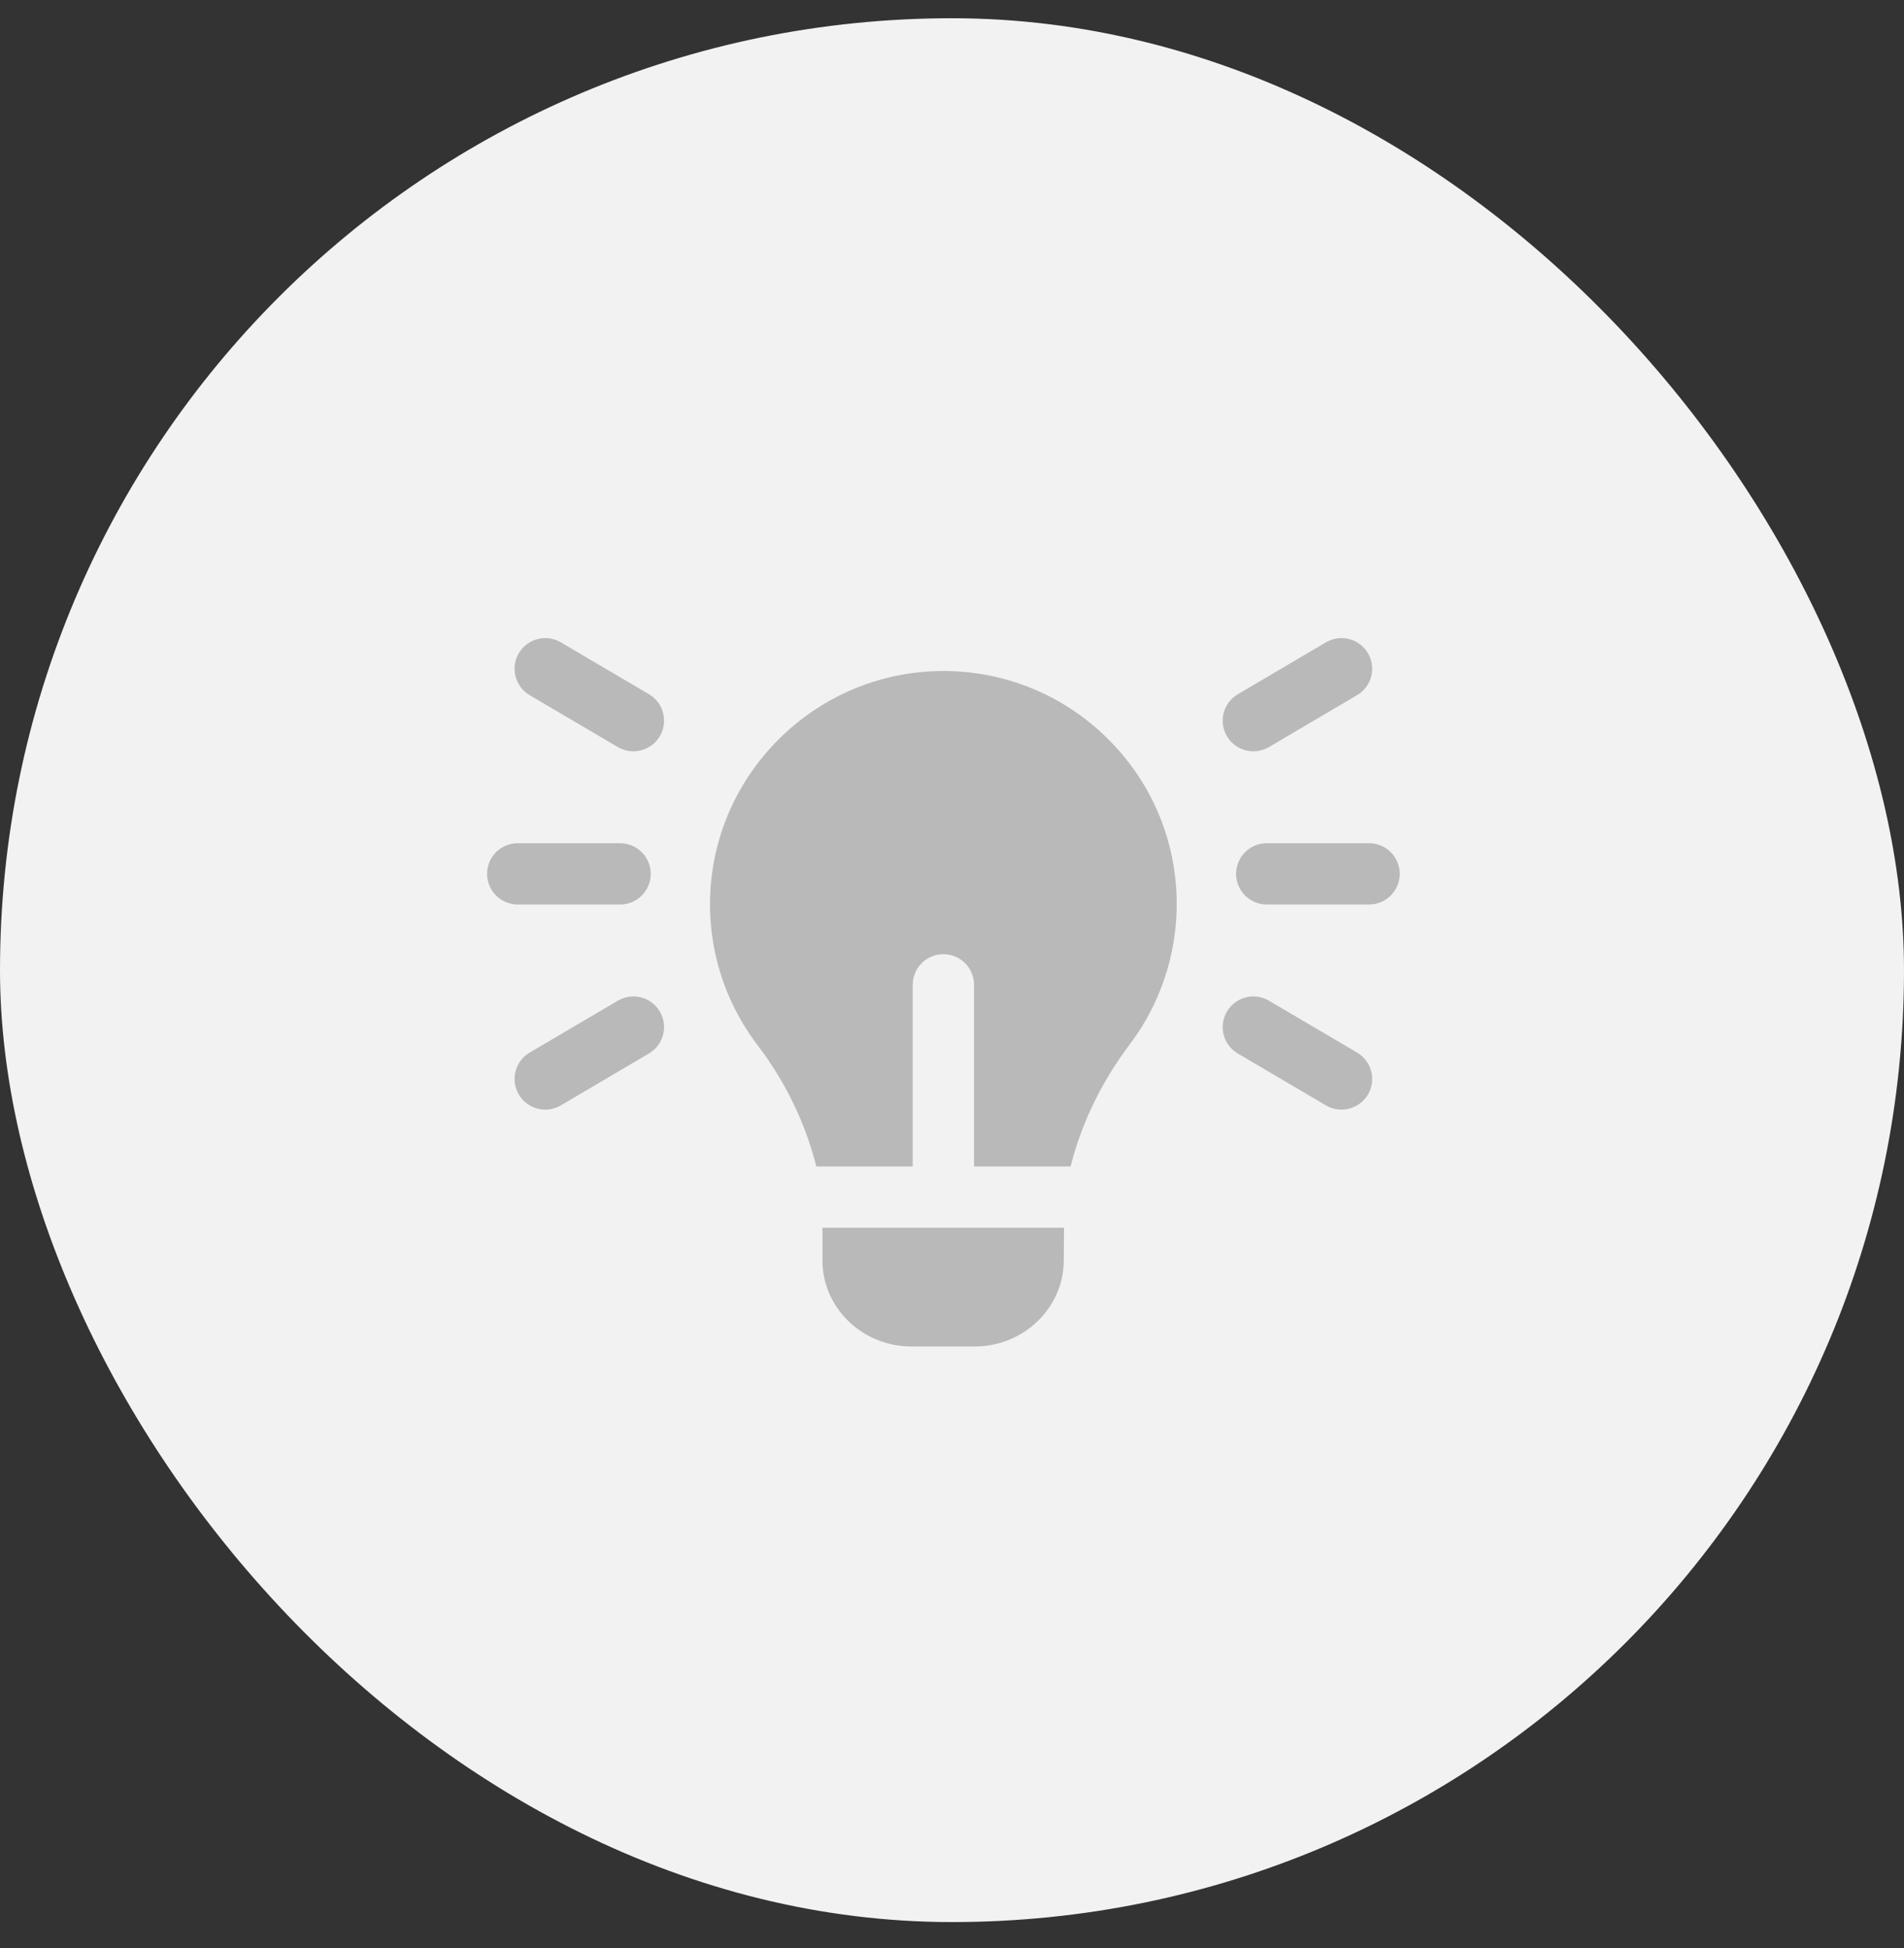 <svg xmlns="http://www.w3.org/2000/svg" width="43" height="44" fill="none" viewBox="0 0 43 44">
    <rect x="0" y="0" width="43" height="44" fill="#333333" stroke="none"/>
    <rect width="43" height="43" y=".412" fill="#F2F2F2" rx="21.5"/>
    <path fill="#B9B9B9" d="M17.585 16.7c-1.89 1.887-2.054 4.827-.48 6.901.635.835 1.08 1.755 1.331 2.745h2.177v-4.102c0-.383.31-.692.692-.692.383 0 .693.31.693.692v4.102h2.18c.251-.988.7-1.914 1.338-2.76 1.546-2.049 1.419-5.012-.511-6.914-2.054-2.024-5.36-2.03-7.42.028zM14.003 20.43c.382 0 .693-.31.693-.693 0-.382-.31-.692-.693-.692h-2.31c-.383 0-.693.31-.693.692 0 .382.31.692.693.692h2.31zM30.648 23.773l-1.99-1.171c-.33-.195-.755-.085-.949.245-.194.329-.084.753.245.947l1.99 1.172c.33.194.755.084.95-.245.194-.33.084-.754-.246-.948zM13.953 22.602l-1.99 1.171c-.33.194-.44.619-.246.948.194.33.62.44.949.245l1.99-1.172c.33-.194.44-.618.245-.947-.194-.33-.619-.44-.948-.245zM28.658 16.873l1.99-1.172c.33-.194.44-.619.245-.948-.194-.33-.619-.439-.948-.245l-1.99 1.172c-.33.194-.44.618-.246.948.195.33.62.439.949.245zM14.656 15.68l-1.99-1.172c-.33-.194-.755-.084-.949.245-.194.33-.084.754.245.948l1.99 1.172c.33.194.755.084.95-.245.193-.33.084-.754-.246-.948zM30.919 19.045h-2.31c-.383 0-.693.31-.693.692 0 .382.31.692.693.692h2.31c.382 0 .693-.31.693-.692 0-.382-.31-.692-.693-.692zM18.574 27.73v.738c0 1.072.902 1.944 2.011 1.944h1.427c1.102 0 2.004-.866 2.012-1.93l.006-.752h-5.456z"/>
</svg>
